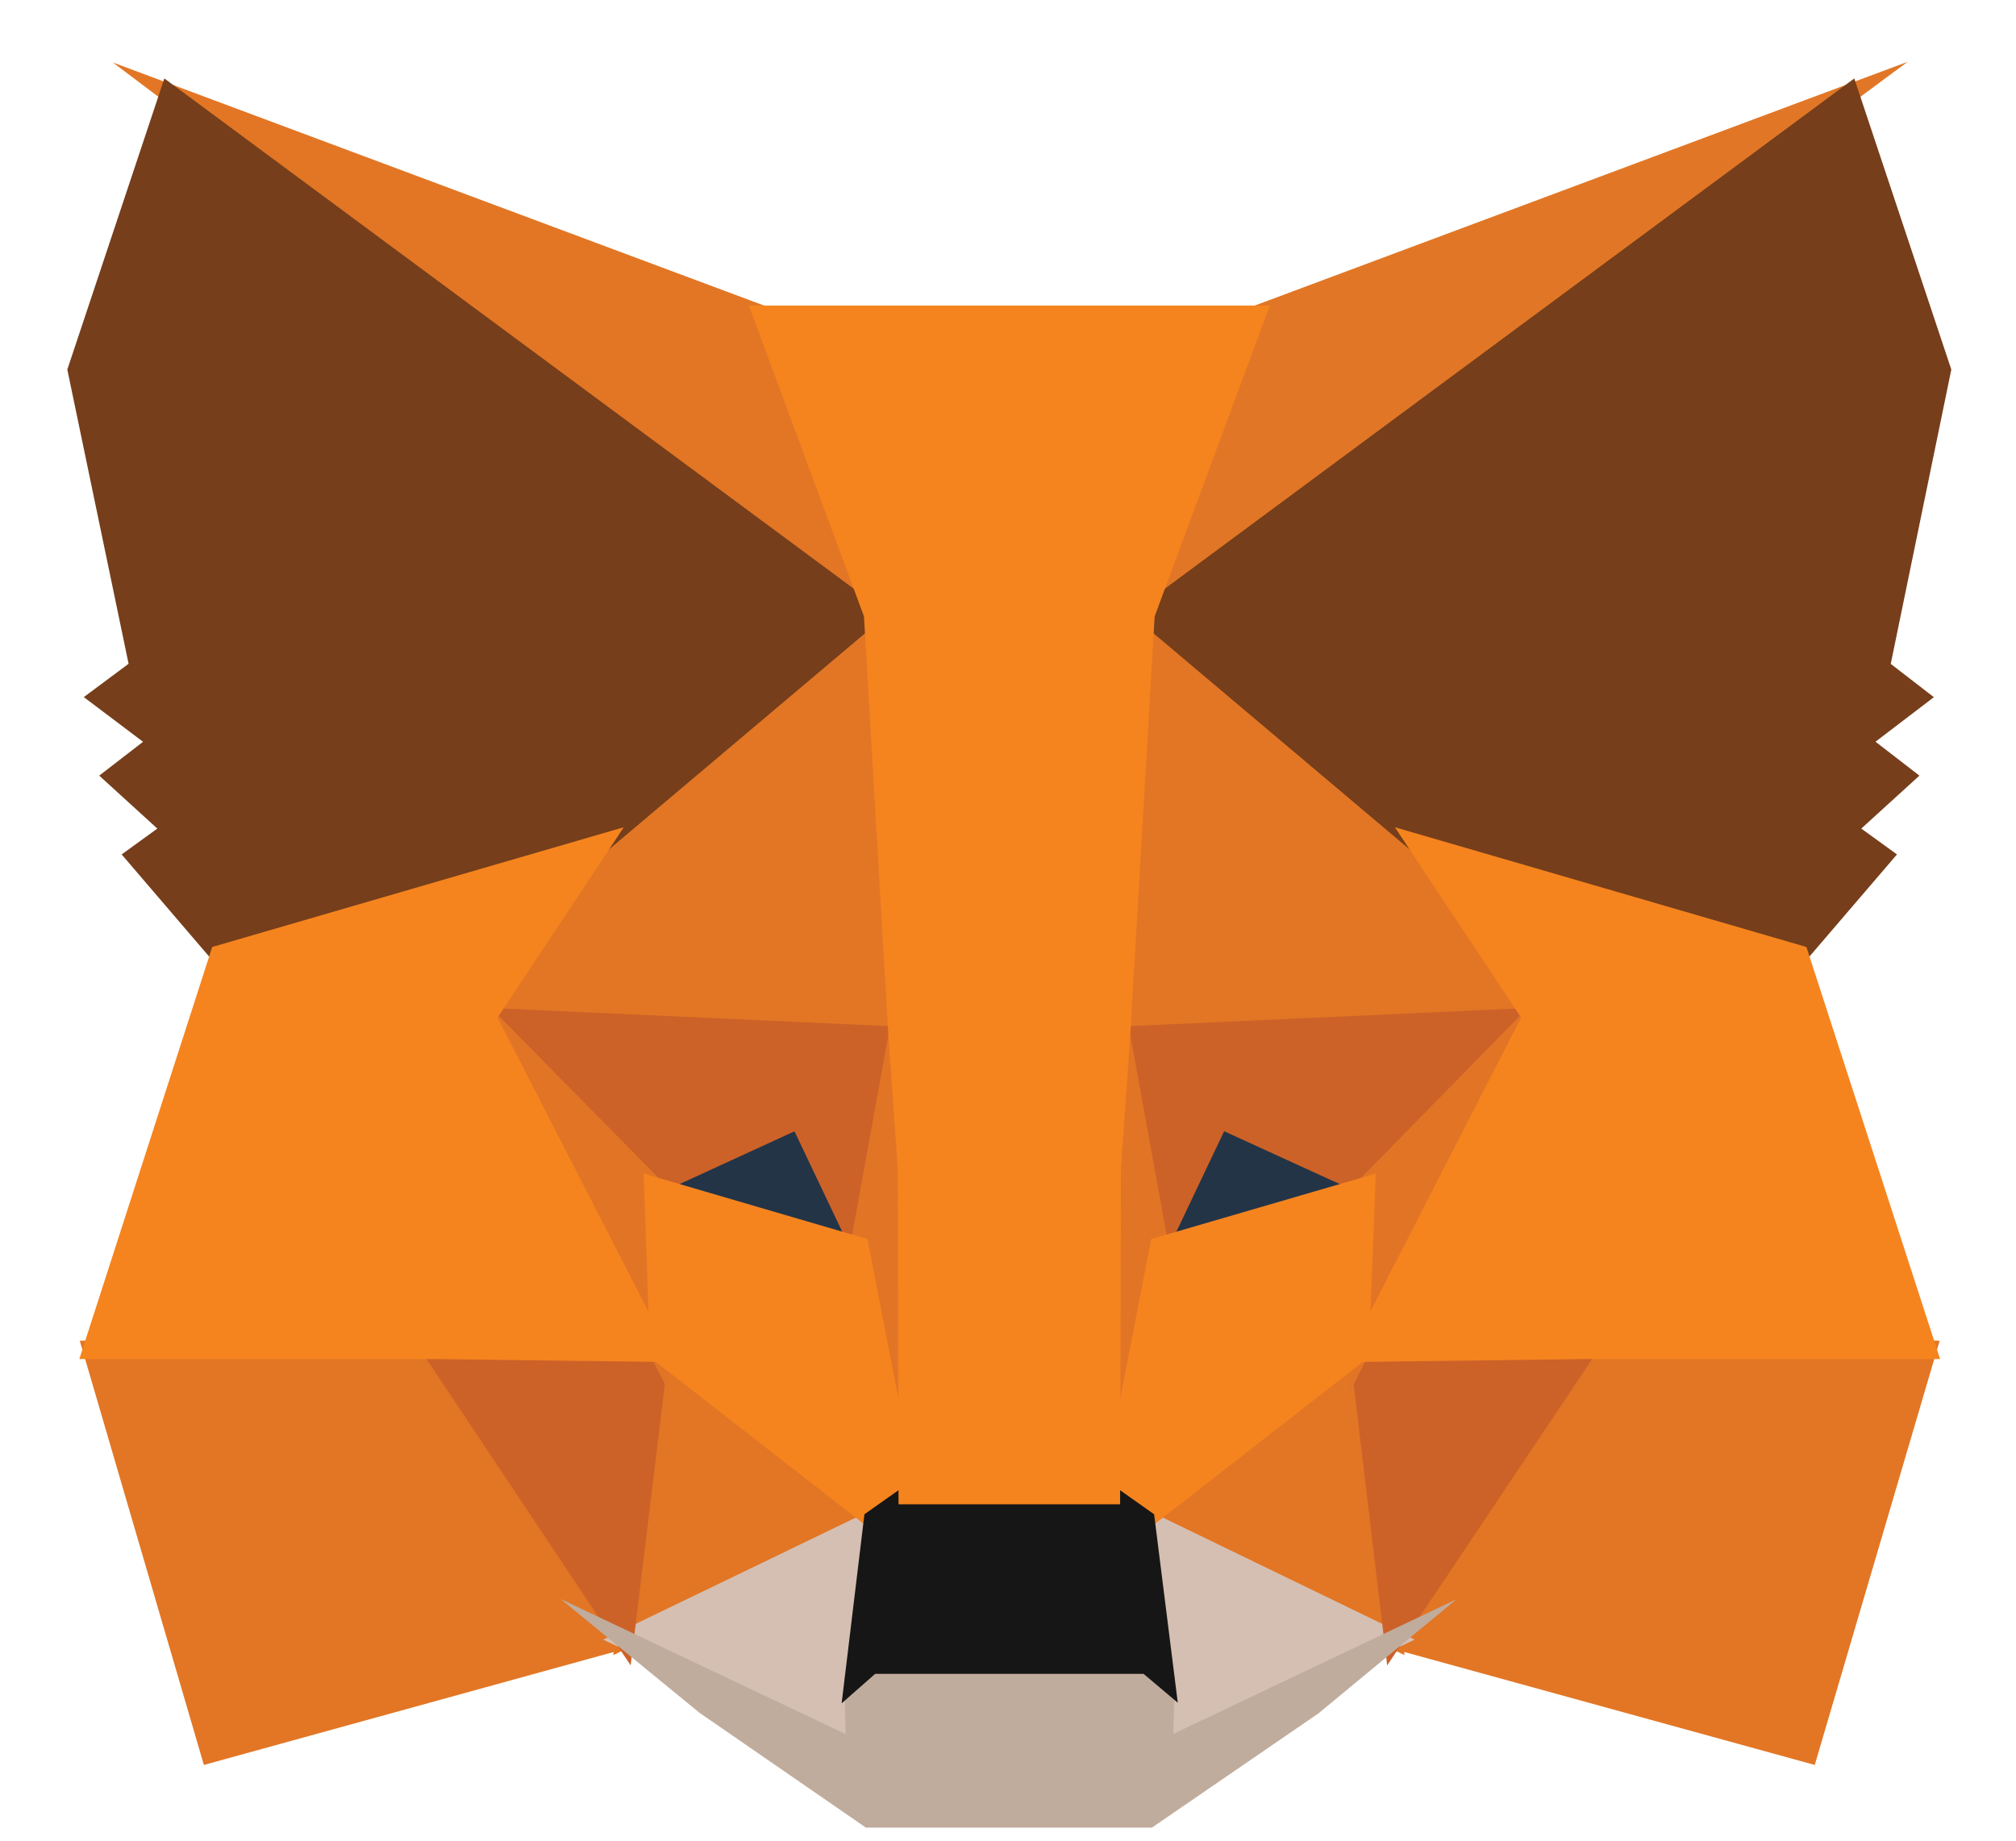 <svg width="23" height="21" viewBox="0 0 23 21" fill="none" xmlns="http://www.w3.org/2000/svg">
<g id="logos:metamask-icon" clip-path="url(#clip0_2067_1720)">
<path id="Vector" d="M21.764 0.705L12.541 7.53L14.256 3.508L21.764 0.705Z" fill="#E17726"/>
<path id="Vector_2" d="M1.288 0.713L8.776 3.508L10.404 7.583L1.288 0.713ZM18.053 15.219L22.129 15.296L20.704 20.136L15.73 18.767L18.053 15.219ZM4.978 15.219L7.292 18.767L2.326 20.136L0.91 15.296L4.978 15.219Z" fill="#E27625"/>
<path id="Vector_3" d="M10.183 6.546L10.349 11.927L5.364 11.7L6.782 9.561L6.8 9.54L10.183 6.546ZM12.796 6.486L16.23 9.541L16.248 9.561L17.666 11.7L12.682 11.927L12.796 6.486ZM7.437 15.236L10.159 17.357L6.997 18.883L7.437 15.236ZM15.593 15.236L16.024 18.883L12.871 17.357L15.593 15.236Z" fill="#E27625"/>
<path id="Vector_4" d="M12.941 17.156L16.14 18.706L13.164 20.12L13.195 19.185L12.941 17.156ZM10.089 17.157L9.845 19.17L9.865 20.119L6.881 18.706L10.089 17.157Z" fill="#D5BFB2"/>
<path id="Vector_5" d="M9.165 12.629L10.001 14.386L7.154 13.552L9.165 12.629ZM13.866 12.629L15.886 13.552L13.03 14.386L13.866 12.629Z" fill="#233447"/>
<path id="Vector_6" d="M7.655 15.218L7.195 19L4.729 15.301L7.655 15.218ZM15.375 15.218L18.302 15.301L15.826 19L15.375 15.218ZM17.738 11.486L15.608 13.657L13.966 12.906L13.18 14.559L12.664 11.717L17.738 11.486ZM5.291 11.486L10.366 11.717L9.85 14.559L9.064 12.907L7.43 13.657L5.291 11.486Z" fill="#CC6228"/>
<path id="Vector_7" d="M5.148 11.04L7.558 13.485L7.641 15.899L5.148 11.04ZM17.885 11.035L15.387 15.903L15.482 13.485L17.885 11.035ZM10.248 11.188L10.345 11.799L10.585 13.32L10.431 17.99L9.702 14.238L9.702 14.199L10.248 11.188ZM12.781 11.18L13.329 14.199L13.329 14.238L12.598 17.999L12.569 17.059L12.456 13.292L12.781 11.18Z" fill="#E27525"/>
<path id="Vector_8" d="M15.696 13.389L15.614 15.486L13.072 17.466L12.558 17.103L13.134 14.136L15.696 13.389ZM7.344 13.389L9.896 14.136L10.472 17.103L9.958 17.466L7.416 15.486L7.344 13.389Z" fill="#F5841F"/>
<path id="Vector_9" d="M6.395 18.242L9.647 19.783L9.633 19.125L9.905 18.886H13.124L13.406 19.124L13.385 19.782L16.616 18.246L15.044 19.546L13.142 20.851H9.879L7.979 19.54L6.395 18.242Z" fill="#C0AC9D"/>
<path id="Vector_10" d="M12.707 16.951L13.167 17.276L13.437 19.426L13.047 19.097H9.984L9.602 19.433L9.862 17.276L10.322 16.951H12.707Z" fill="#161616"/>
<path id="Vector_11" d="M21.155 0.895L22.262 4.216L21.571 7.574L22.063 7.954L21.397 8.462L21.898 8.849L21.235 9.453L21.642 9.748L20.561 11.009L16.131 9.719L16.092 9.699L12.899 7.005L21.155 0.895ZM1.875 0.895L10.13 7.005L6.938 9.699L6.899 9.719L2.468 11.009L1.388 9.748L1.795 9.453L1.132 8.849L1.632 8.463L0.956 7.953L1.467 7.573L0.768 4.216L1.875 0.895Z" fill="#763E1A"/>
<path id="Vector_12" d="M15.914 9.438L20.609 10.804L22.134 15.505H18.11L15.338 15.54L17.354 11.61L15.914 9.438ZM7.116 9.438L5.676 11.61L7.693 15.54L4.921 15.505H0.905L2.421 10.804L7.116 9.438ZM14.486 3.486L13.173 7.033L12.894 11.824L12.788 13.325L12.779 17.162H10.251L10.243 13.333L10.136 11.823L9.857 7.033L8.544 3.486H14.486Z" fill="#F5841F"/>
</g>
<defs>
<clipPath id="clip0_2067_1720">
<rect width="21.495" height="20.151" fill="white" transform="translate(0.768 0.705)"/>
</clipPath>
</defs>
</svg>
